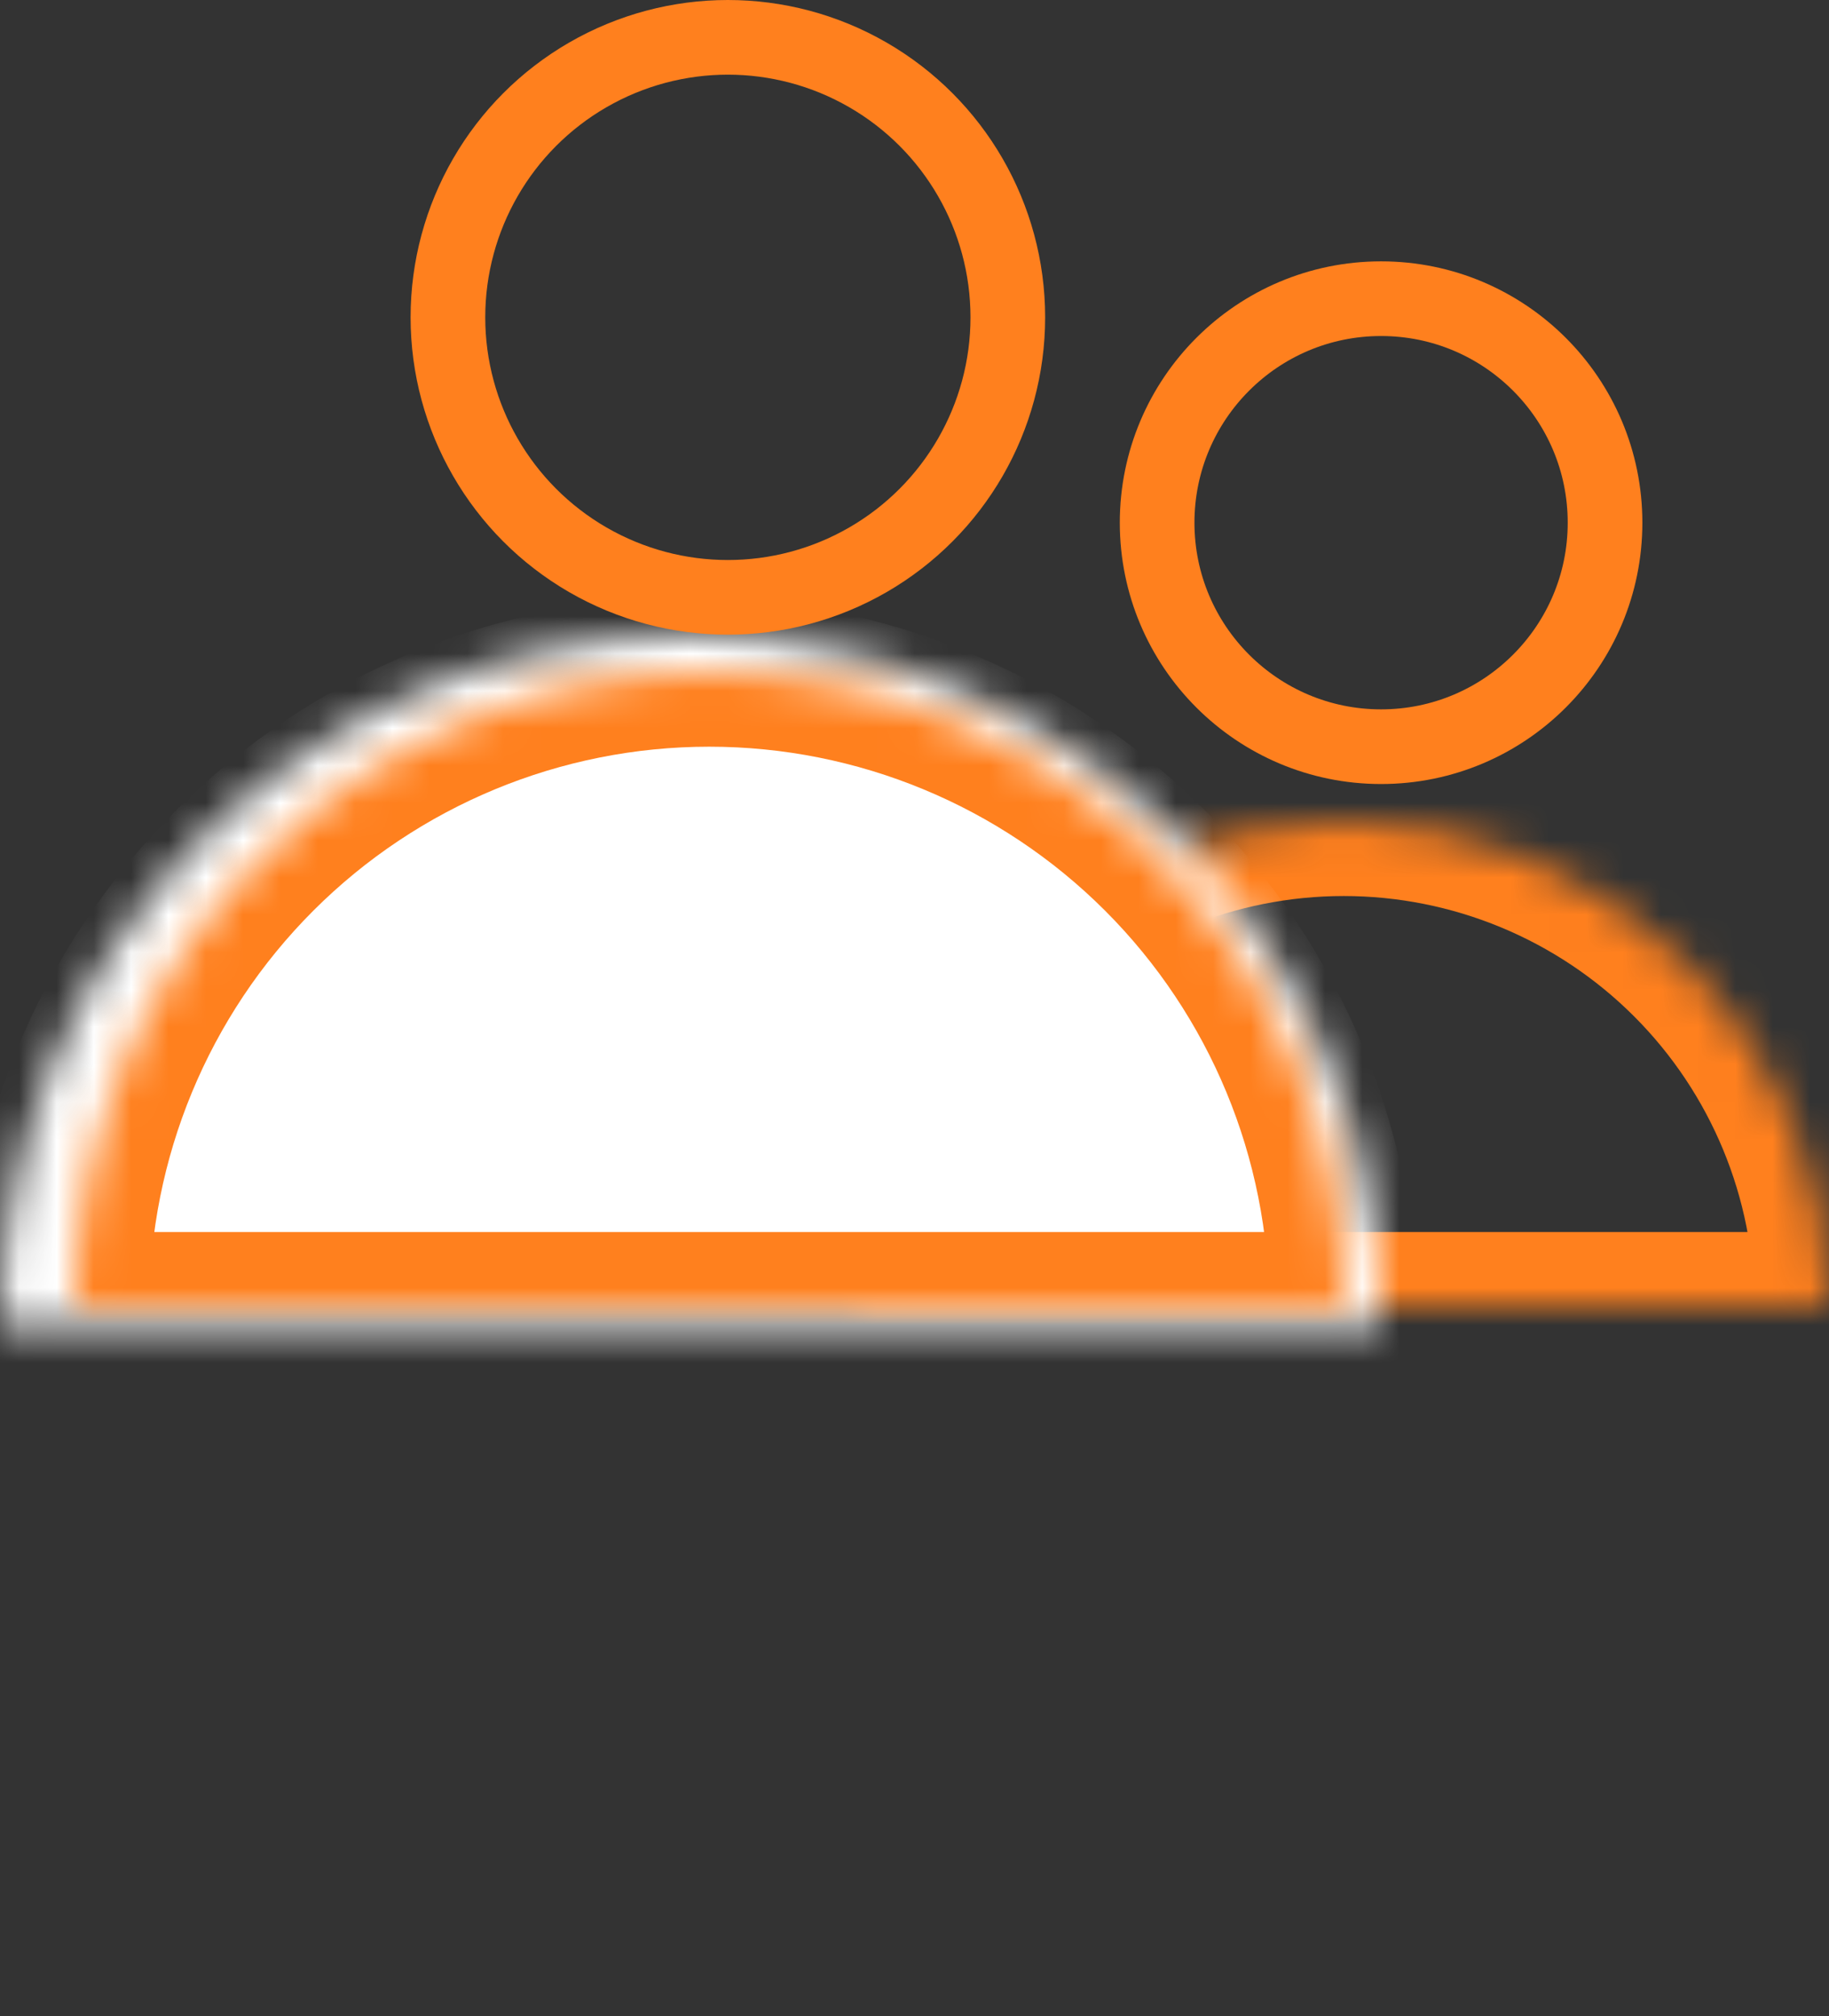 <svg width="49" height="54" viewBox="0 0 49 54" fill="none" xmlns="http://www.w3.org/2000/svg">
<rect x="0" y="0" width="49" height="54" fill="#333333" stroke="none"/>
<mask id="path-1-inside-1_187_12" fill="white">
<path d="M49 35C49 31.552 47.63 28.246 45.192 25.808C42.754 23.37 39.448 22 36 22C32.552 22 29.246 23.37 26.808 25.808C24.37 28.246 23 31.552 23 35L36 35H49Z"/>
</mask>
<path d="M49 35C49 31.552 47.63 28.246 45.192 25.808C42.754 23.37 39.448 22 36 22C32.552 22 29.246 23.37 26.808 25.808C24.37 28.246 23 31.552 23 35L36 35H49Z" stroke="#FF801E" stroke-width="4" mask="url(#path-1-inside-1_187_12)"/>
<mask id="path-2-inside-2_187_12" fill="white">
<path d="M37 35.5C37 30.593 35.051 25.888 31.581 22.419C28.112 18.949 23.407 17 18.5 17C13.594 17 8.888 18.949 5.419 22.419C1.949 25.888 7.40862e-07 30.593 0 35.5L18.5 35.5H37Z"/>
</mask>
<path d="M37 35.5C37 30.593 35.051 25.888 31.581 22.419C28.112 18.949 23.407 17 18.5 17C13.594 17 8.888 18.949 5.419 22.419C1.949 25.888 7.40862e-07 30.593 0 35.5L18.5 35.5H37Z" fill="white" stroke="white" stroke-width="2" mask="url(#path-2-inside-2_187_12)"/>
<circle cx="19.5" cy="8.5" r="7.5" stroke="#FF801E" stroke-width="2"/>
<mask id="path-4-inside-3_187_12" fill="white">
<path d="M36 35C36 30.491 34.209 26.167 31.021 22.979C27.833 19.791 23.509 18 19 18C14.491 18 10.167 19.791 6.979 22.979C3.791 26.167 2 30.491 2 35L19 35H36Z"/>
</mask>
<path d="M36 35C36 30.491 34.209 26.167 31.021 22.979C27.833 19.791 23.509 18 19 18C14.491 18 10.167 19.791 6.979 22.979C3.791 26.167 2 30.491 2 35L19 35H36Z" stroke="#FF801E" stroke-width="4" mask="url(#path-4-inside-3_187_12)"/>
<circle cx="37" cy="14" r="6" stroke="#FF801E" stroke-width="2"/>
</svg>

